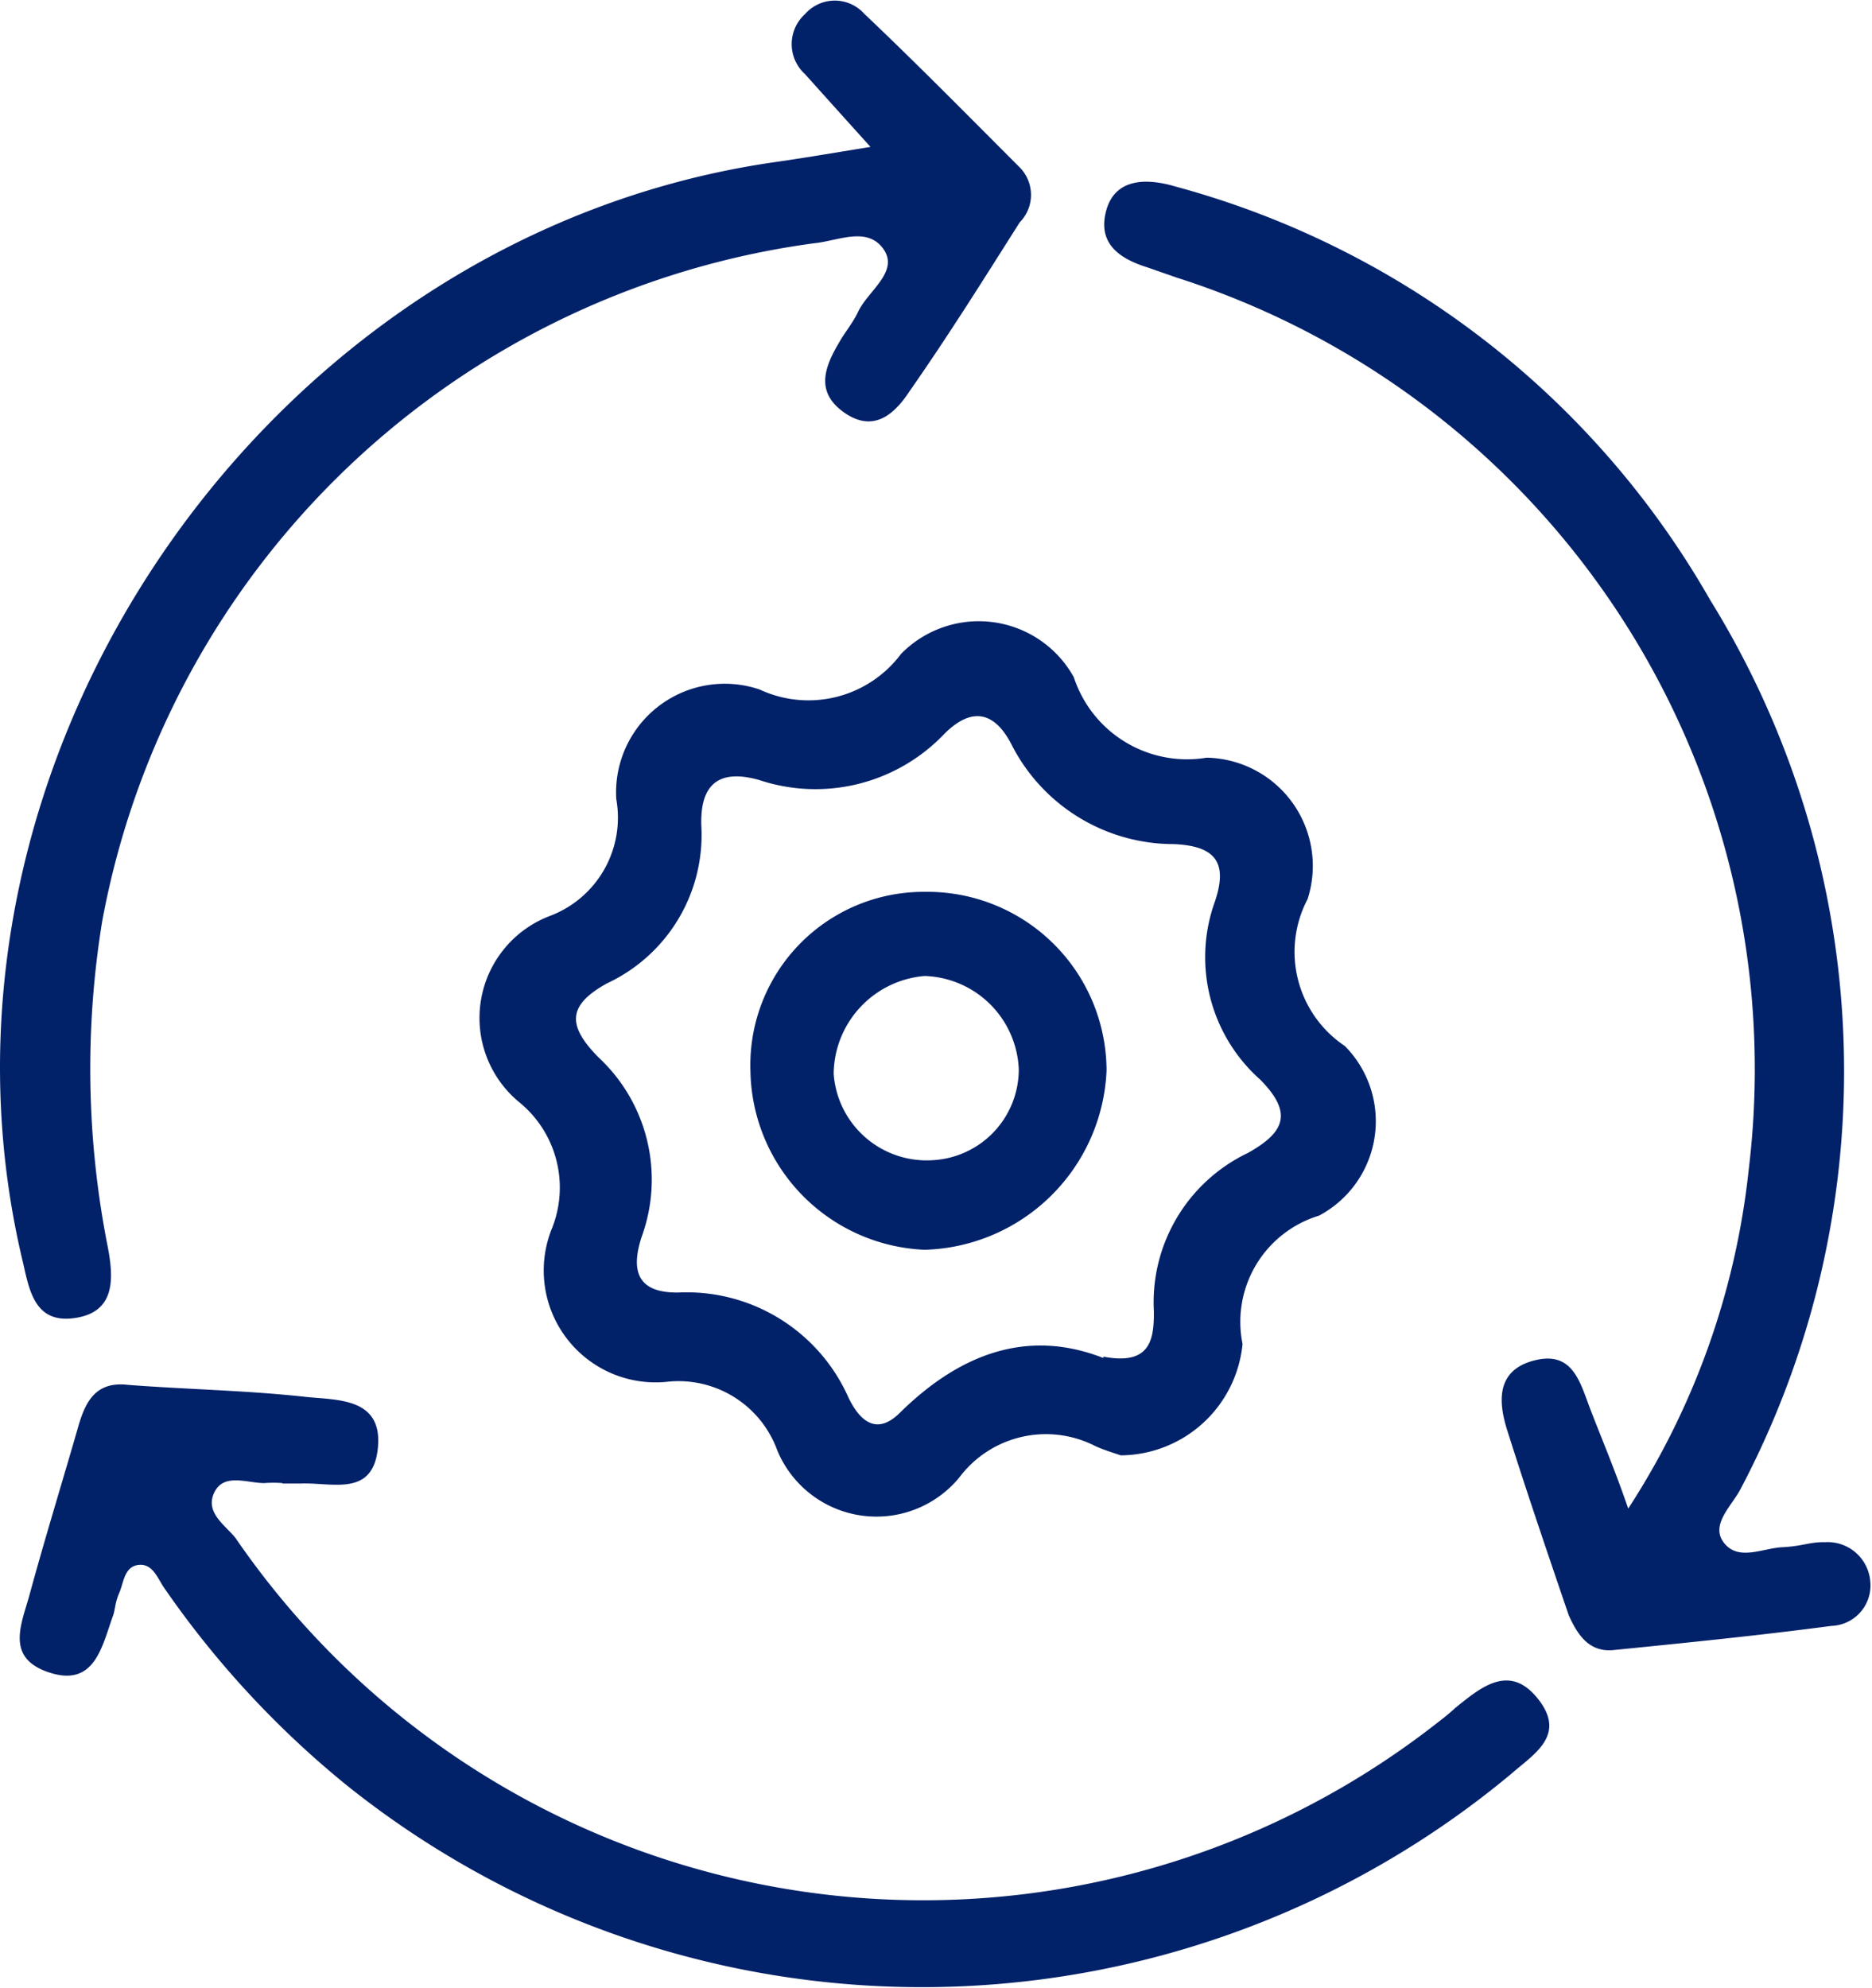 <svg xmlns="http://www.w3.org/2000/svg" viewBox="0 0 41.16 43.71"><defs><style>.cls-1{fill:#012169;}</style></defs><g id="Layer_2" data-name="Layer 2"><g id="Layer_1-2" data-name="Layer 1"><path class="cls-1" d="M24.64,32c-.14-.05-.35-.11-.55-.2a2.38,2.38,0,0,0-3,.69,2.36,2.36,0,0,1-4-.6,2.31,2.31,0,0,0-2.4-1.51A2.46,2.46,0,0,1,12.14,27a2.42,2.42,0,0,0-.73-2.77,2.4,2.4,0,0,1,.68-4.09,2.31,2.31,0,0,0,1.46-2.57,2.39,2.39,0,0,1,3.15-2.41,2.54,2.54,0,0,0,3.11-.78,2.39,2.39,0,0,1,3.8.51,2.62,2.62,0,0,0,2.92,1.77,2.38,2.38,0,0,1,2.22,3.11A2.49,2.49,0,0,0,29.57,23,2.35,2.35,0,0,1,29,26.73a2.44,2.44,0,0,0-1.68,2.82A2.71,2.71,0,0,1,24.64,32Zm-.38-2.17c1,.19,1.12-.33,1.11-1a3.64,3.64,0,0,1,2.07-3.48c.8-.45,1-.87.27-1.61a3.6,3.6,0,0,1-1-3.91c.3-.88,0-1.23-.9-1.27a4,4,0,0,1-3.58-2.21c-.39-.74-.9-.79-1.48-.2a3.91,3.91,0,0,1-4.06,1c-.85-.24-1.3.06-1.27,1a3.6,3.6,0,0,1-2.07,3.47c-.89.49-.87.94-.19,1.63a3.67,3.67,0,0,1,.95,3.94c-.25.76-.09,1.24.8,1.23a3.89,3.89,0,0,1,3.75,2.32c.26.53.63.82,1.13.32C21.09,29.78,22.58,29.2,24.26,29.86Z"/><path class="cls-1" d="M35.8,33.17a16.94,16.94,0,0,0,2.65-7.46A18.27,18.27,0,0,0,25.86,6.1l-.63-.22c-.61-.19-1.1-.52-.91-1.24s.88-.73,1.52-.54A19.35,19.35,0,0,1,37.6,13.19a19.69,19.69,0,0,1,.67,19.55c-.19.37-.68.79-.36,1.19s.85.11,1.28.09.62-.12.93-.11a.94.94,0,0,1,1,.84.89.89,0,0,1-.85,1c-1.59.21-3.18.37-4.78.53-.54.06-.8-.32-1-.77-.46-1.35-.92-2.7-1.35-4.06-.2-.63-.24-1.31.57-1.53s1,.37,1.21.94S35.47,32.21,35.8,33.17Z"/><path class="cls-1" d="M19.14,3.23c-.57-.63-1-1.11-1.44-1.6a.89.89,0,0,1,0-1.32A.87.87,0,0,1,19,.3c1.16,1.1,2.29,2.25,3.42,3.38a.86.86,0,0,1,0,1.21C21.64,6.12,20.86,7.37,20,8.6c-.34.52-.8.92-1.44.47s-.43-1-.11-1.54c.13-.23.31-.44.42-.68.22-.46.91-.88.55-1.38s-1-.17-1.53-.12A18.42,18.42,0,0,0,2.25,20.24a20.14,20.14,0,0,0,.12,7.18c.14.73.15,1.43-.72,1.56s-1-.58-1.14-1.2C-2.13,16.84,5.8,5.2,17,3.57,17.64,3.48,18.28,3.37,19.14,3.23Z"/><path class="cls-1" d="M6.21,32.61a2.67,2.67,0,0,0-.4,0c-.38,0-.89-.23-1.1.21s.25.72.47,1a18.33,18.33,0,0,0,26.5,4,3.88,3.88,0,0,0,.31-.26c.57-.46,1.2-1,1.83-.2s-.1,1.21-.6,1.65a20.24,20.24,0,0,1-25.54.29,20.78,20.78,0,0,1-4.08-4.4c-.14-.21-.25-.53-.56-.49s-.32.39-.42.62-.08.35-.14.51c-.24.67-.4,1.55-1.38,1.24S.46,35.74.64,35.1c.34-1.25.72-2.48,1.08-3.73.16-.56.39-1,1.09-.92,1.29.1,2.58.12,3.87.26.7.08,1.73,0,1.63,1.11s-1,.77-1.7.8c-.14,0-.27,0-.4,0Z"/><path class="cls-1" d="M16.5,23.55a3.81,3.81,0,0,1,3.83-3.94,3.94,3.94,0,0,1,4,3.93,4.12,4.12,0,0,1-4,3.94A4,4,0,0,1,16.5,23.55Zm3.83-2.09a2.18,2.18,0,0,0-2,2.15,2.05,2.05,0,0,0,2.18,1.9,2,2,0,0,0,1.89-2A2.14,2.14,0,0,0,20.33,21.46Z"/></g></g></svg>